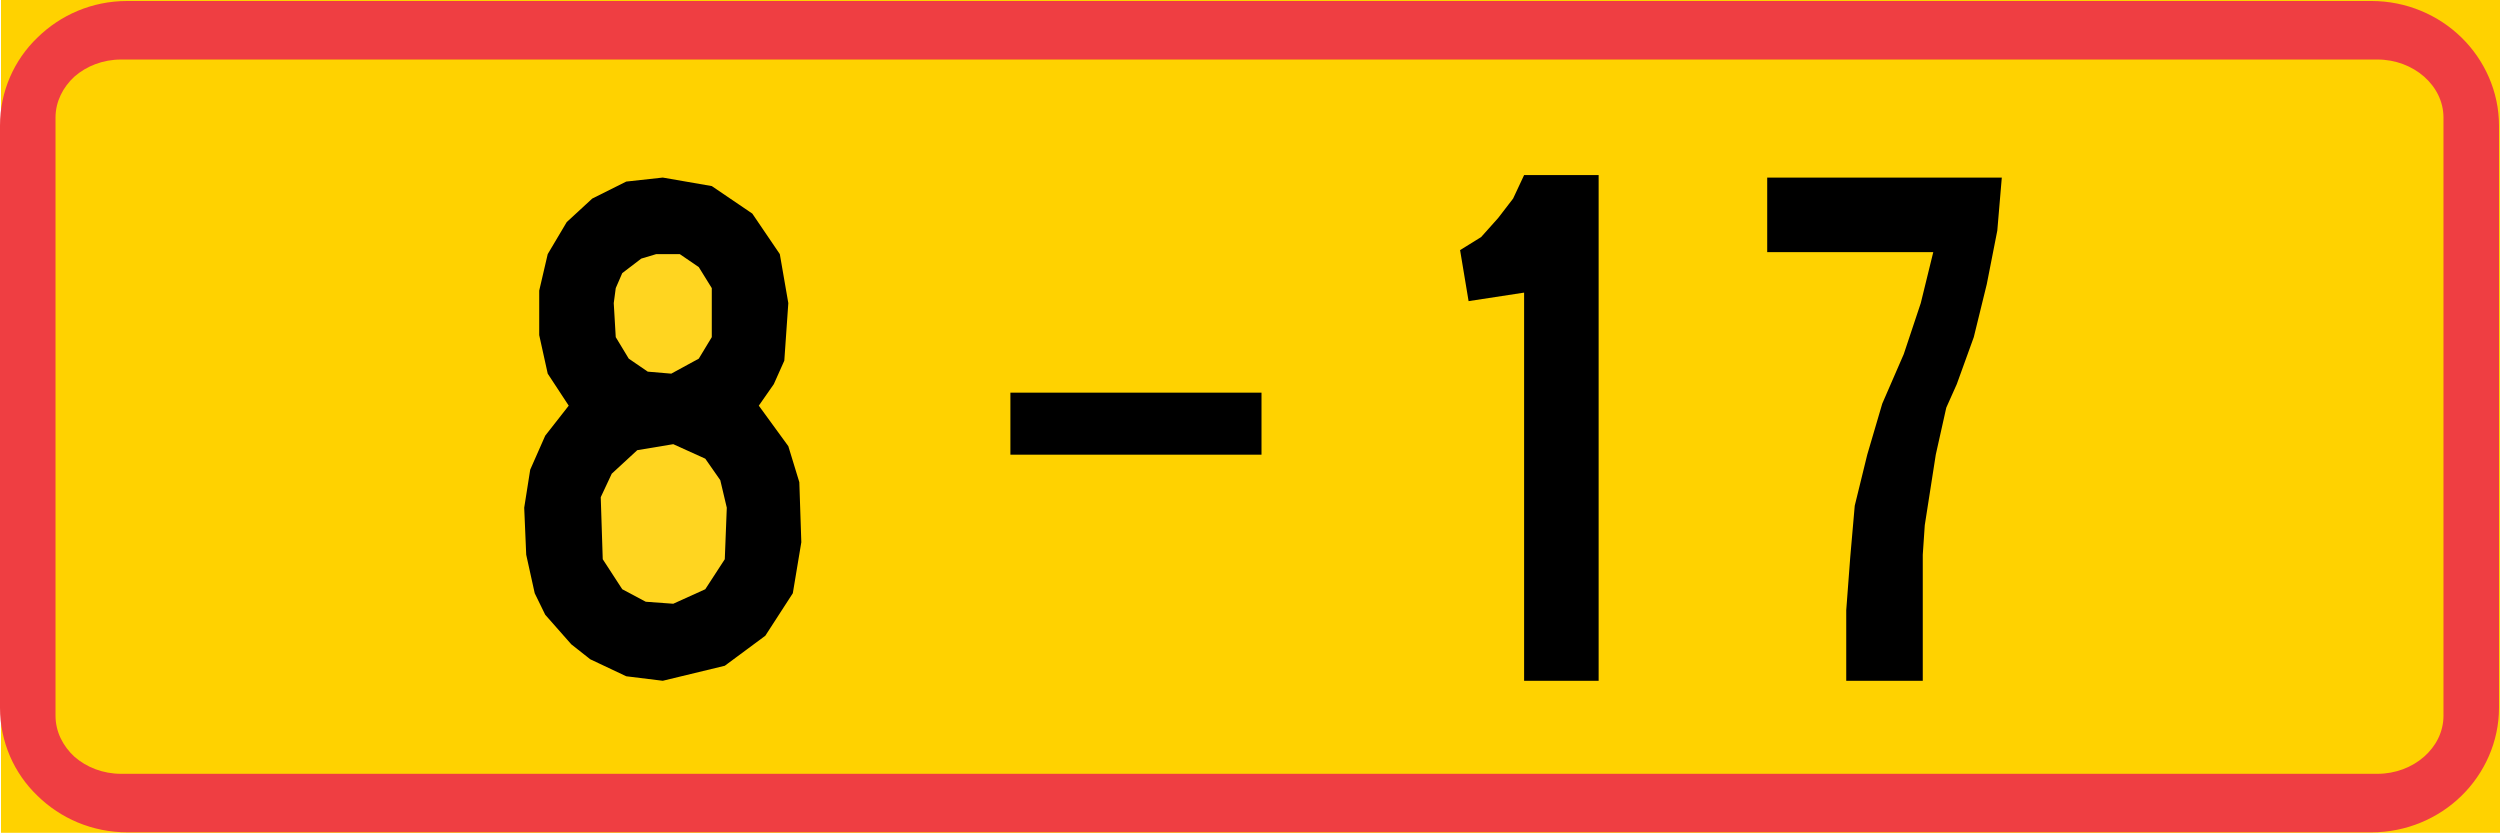 <?xml version="1.0" encoding="UTF-8" standalone="no"?>
<!-- Generator: Adobe Illustrator 15.1.0, SVG Export Plug-In . SVG Version: 6.00 Build 0)  -->

<svg
   xmlns:dc="http://purl.org/dc/elements/1.1/"
   xmlns:cc="http://creativecommons.org/ns#"
   xmlns:rdf="http://www.w3.org/1999/02/22-rdf-syntax-ns#"
   xmlns:svg="http://www.w3.org/2000/svg"
   xmlns="http://www.w3.org/2000/svg"
   xmlns:sodipodi="http://sodipodi.sourceforge.net/DTD/sodipodi-0.dtd"
   xmlns:inkscape="http://www.inkscape.org/namespaces/inkscape"
   version="1.1"
   x="0px"
   y="0px"
   width="359.856"
   height="119.88"
   viewBox="0 0 359.856 119.88"
   xml:space="preserve"
   id="svg2582"
   sodipodi:docname="851.svg"
   inkscape:version="0.92.5 (2060ec1f9f, 2020-04-08)"><defs
   id="defs2586" /><sodipodi:namedview
   pagecolor="#ffffff"
   bordercolor="#666666"
   borderopacity="1"
   objecttolerance="10"
   gridtolerance="10"
   guidetolerance="10"
   inkscape:pageopacity="0"
   inkscape:pageshadow="2"
   inkscape:window-width="640"
   inkscape:window-height="480"
   id="namedview2584"
   showgrid="false"
   inkscape:zoom="0.28028504"
   inkscape:cx="171.22"
   inkscape:cy="-76.088005"
   inkscape:window-x="0"
   inkscape:window-y="0"
   inkscape:window-maximized="0"
   inkscape:current-layer="svg2582" />
<g
   id="Kuvataso_1"
   transform="translate(-126.28,-225.032)">
</g>
<g
   id="_x30_"
   transform="translate(-126.28,-225.032)">
</g>
<g
   id="HATPUN"
   transform="translate(-126.28,-225.032)">
</g>
<g
   id="HATKEL"
   transform="translate(-126.28,-225.032)">
</g>
<g
   id="HAT"
   transform="translate(-126.28,-225.032)">
	<g
   id="g2579">
		<rect
   x="126.424"
   y="225.032"
   style="clip-rule:evenodd;fill:#ffd200;fill-rule:evenodd"
   width="359.712"
   height="119.88"
   id="rect2559" />
		<path
   style="fill:#ef3e42"
   d="M 467.632,225.176 H 144.64 144.568 c -5.04,0 -9.576,2.016 -12.888,5.256 -3.384,3.24 -5.4,7.776 -5.4,12.672 v 0 83.808 0 c 0,4.896 2.016,9.432 5.4,12.672 3.312,3.24 7.848,5.256 12.96,5.256 v 0 h 322.992 v 0 c 5.04,0 9.648,-2.016 12.96,-5.256 3.312,-3.24 5.4,-7.776 5.4,-12.672 v 0 -83.808 0 c 0,-4.896 -2.088,-9.432 -5.4,-12.672 -3.312,-3.24 -7.92,-5.256 -12.96,-5.256 z"
   id="path2561"
   inkscape:connector-curvature="0" />
		<path
   style="fill:#ffd200"
   d="m 468.496,233.6 h -324.72 -0.072 c -2.592,0 -4.968,0.936 -6.696,2.448 -1.656,1.512 -2.736,3.6 -2.736,5.904 v 0 86.112 0 c 0,2.304 1.08,4.392 2.736,5.904 1.728,1.512 4.104,2.448 6.696,2.448 h 0.072 324.72 v 0 c 2.592,0 4.968,-0.936 6.696,-2.448 1.728,-1.512 2.808,-3.6 2.808,-5.904 v 0 -86.112 0 c 0,-2.304 -1.08,-4.392 -2.808,-5.904 -1.728,-1.512 -4.104,-2.448 -6.696,-2.448 z"
   id="path2563"
   inkscape:connector-curvature="0" />
		<g
   id="g2577">
			<polygon
   style="clip-rule:evenodd;fill-rule:evenodd"
   points="234.568,255.776 238.528,261.608 239.752,268.664 239.176,276.944 237.664,280.328 235.504,283.424 239.752,289.256 241.336,294.44 241.624,303.08 240.4,310.424 236.44,316.544 230.608,320.864 221.68,323.024 216.424,322.376 211.24,319.928 208.504,317.768 204.76,313.52 203.248,310.424 202.024,304.88 201.736,298.112 202.6,292.64 204.76,287.744 208.144,283.424 205.12,278.816 203.896,273.272 203.896,266.864 205.12,261.608 207.856,257 211.528,253.616 216.424,251.168 221.68,250.592 228.736,251.816 "
   id="polygon2565" />
			<polygon
   style="clip-rule:evenodd;fill:#ffd520;fill-rule:evenodd"
   points="224.128,261.608 226.864,263.48 228.736,266.504 228.736,273.56 226.864,276.656 222.904,278.816 219.52,278.528 216.784,276.656 214.912,273.56 214.624,268.664 214.912,266.504 215.848,264.344 218.584,262.256 220.744,261.608 "
   id="polygon2567" />
			<polygon
   style="clip-rule:evenodd;fill:#ffd520;fill-rule:evenodd"
   points="227.8,291.056 229.96,294.152 230.896,298.112 230.608,305.528 227.8,309.848 223.192,311.936 219.232,311.648 215.848,309.848 213.04,305.528 212.752,296.6 214.336,293.216 218.008,289.832 223.192,288.968 "
   id="polygon2569" />
			<rect
   x="271.72"
   y="281.552"
   style="clip-rule:evenodd;fill-rule:evenodd"
   width="36.144"
   height="8.928"
   id="rect2571" />
			<polygon
   style="clip-rule:evenodd;fill-rule:evenodd"
   points="336.448,261.032 339.472,259.16 341.92,256.424 344.08,253.616 345.664,250.232 356.392,250.232 356.392,323.024 345.664,323.024 345.664,267.152 337.672,268.376 "
   id="polygon2573" />
			<polygon
   style="clip-rule:evenodd;fill-rule:evenodd"
   points="392.608,305.24 393.256,297.824 395.056,290.48 397.216,283.136 400.312,276.008 402.76,268.664 404.56,261.32 380.656,261.32 380.656,250.592 414.424,250.592 413.776,258.224 412.264,265.928 410.392,273.56 407.944,280.328 406.432,283.712 404.92,290.48 403.336,300.632 403.048,304.88 403.048,323.024 392.032,323.024 392.032,312.872 "
   id="polygon2575" />
		</g>
	</g>
</g>
</svg>